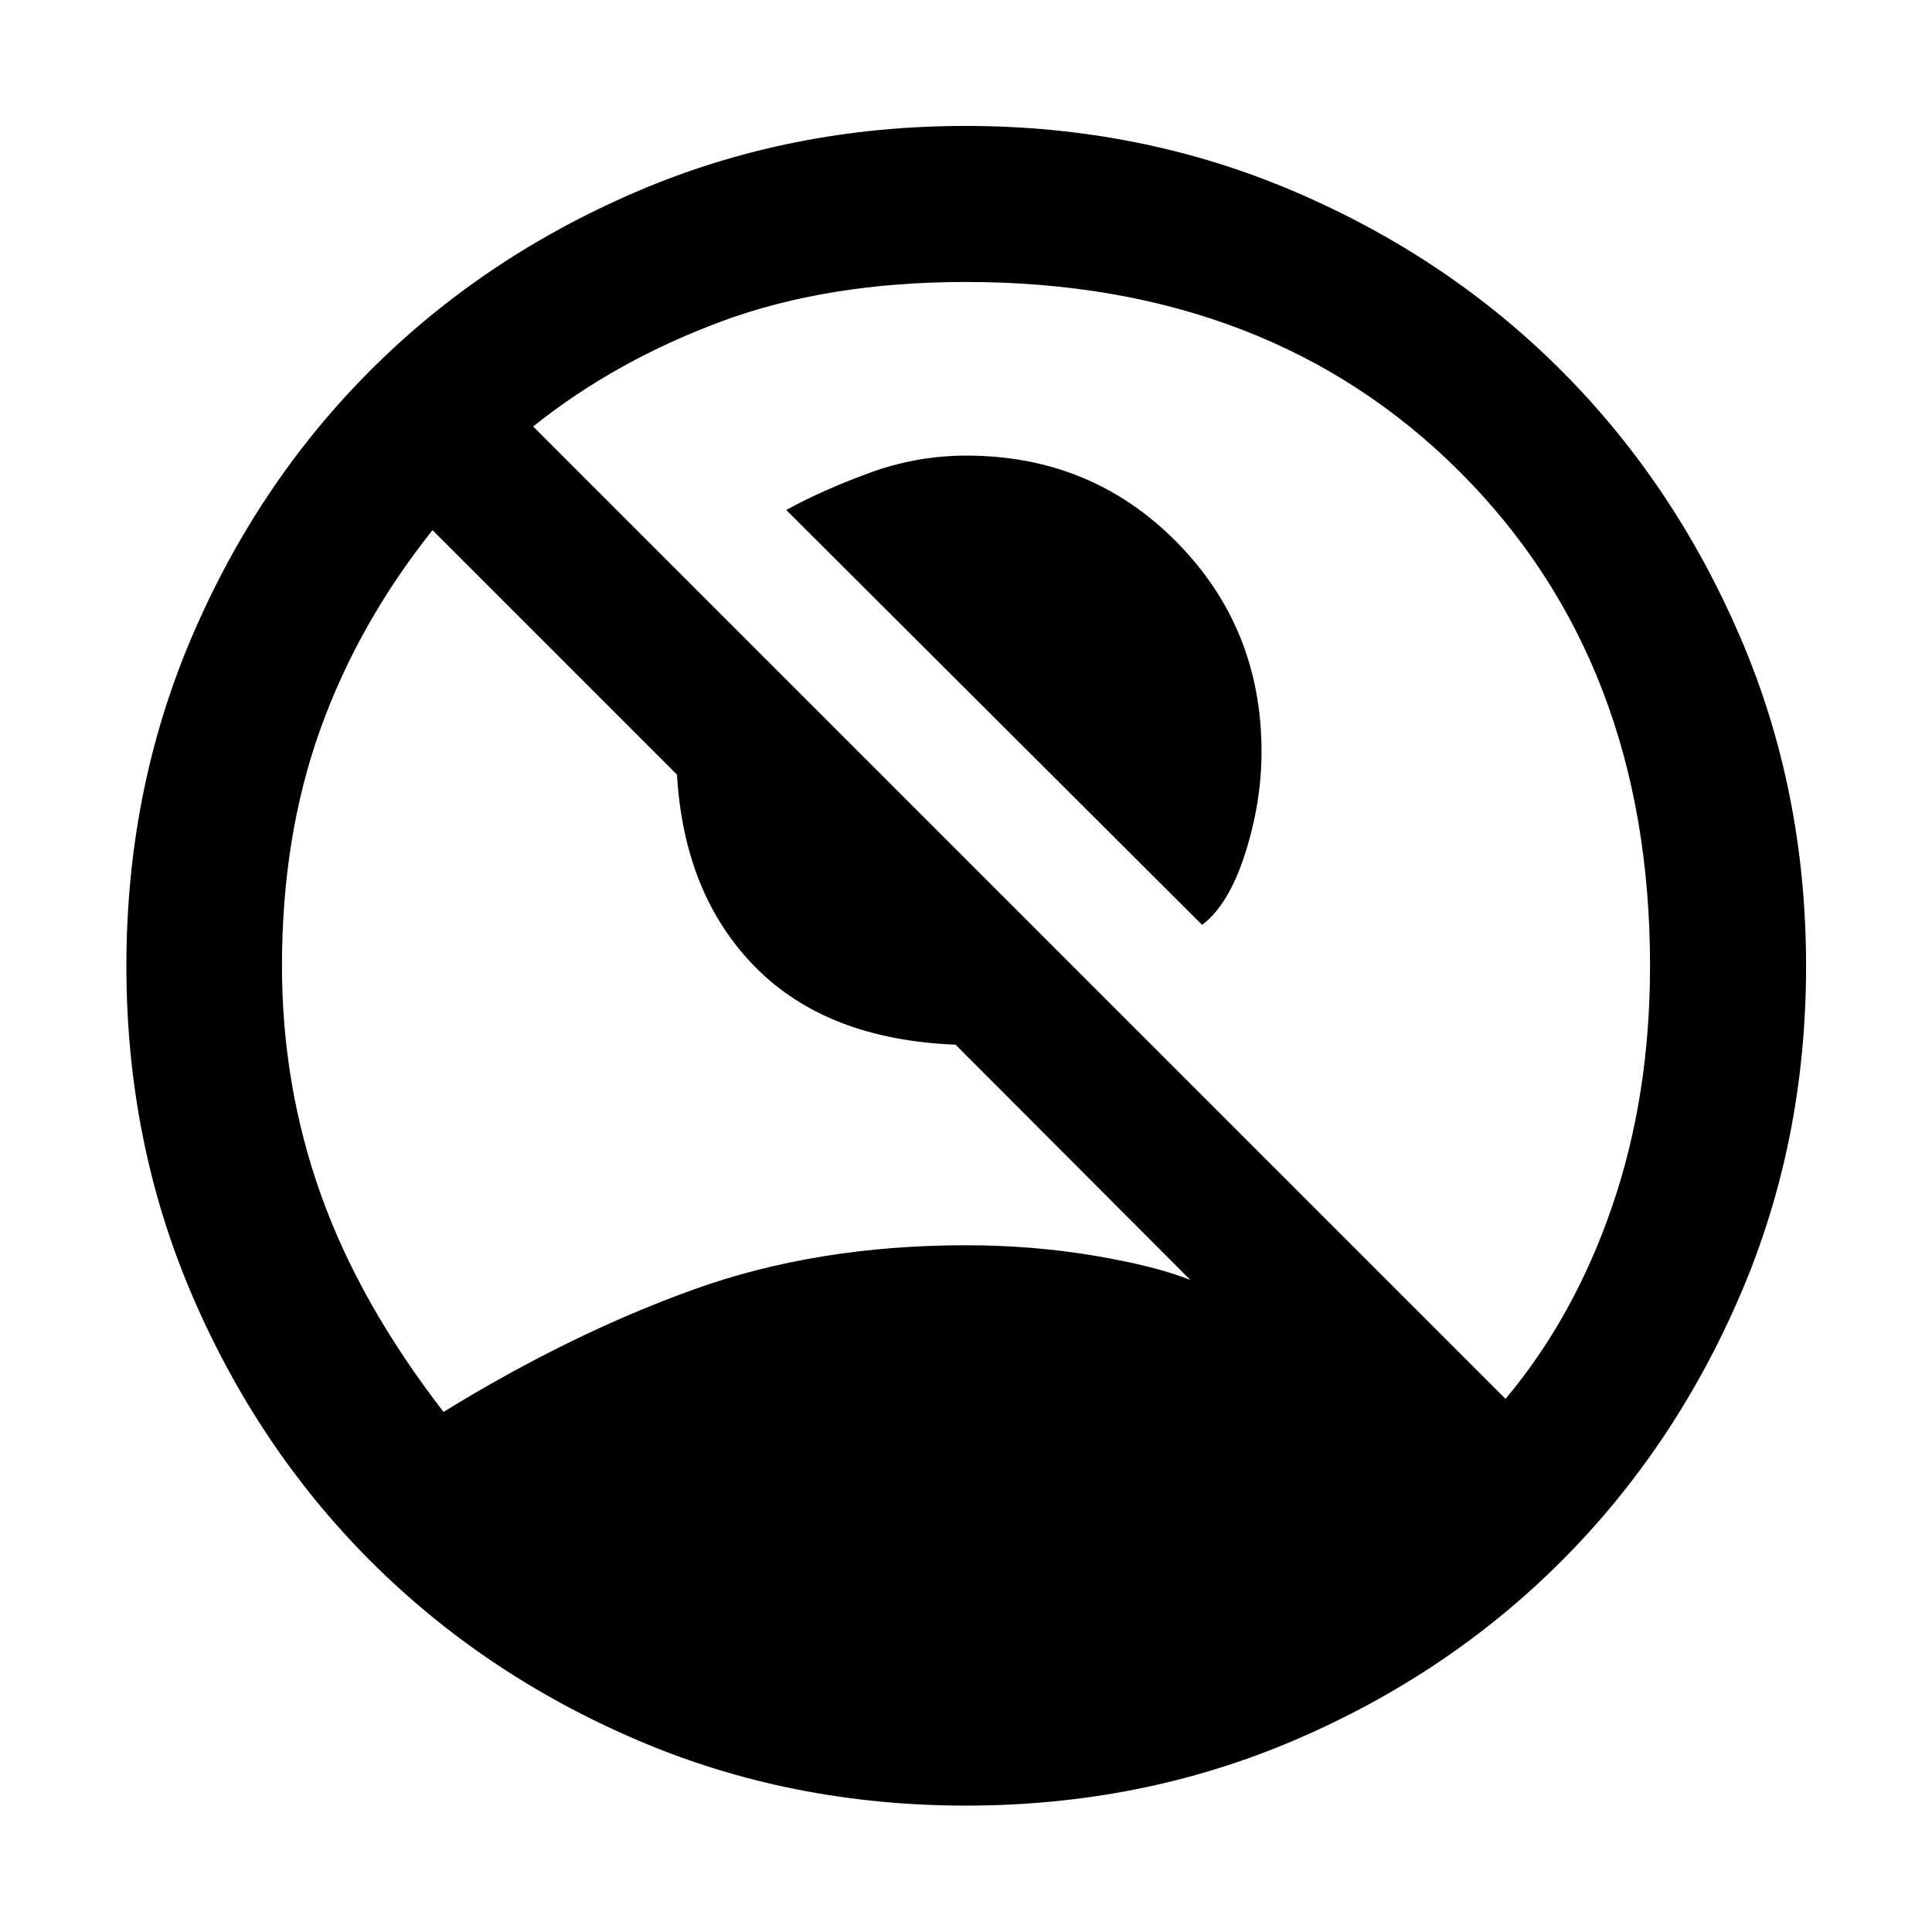 <svg xmlns="http://www.w3.org/2000/svg" height="48" viewBox="0 -960 960 960" width="48"><path d="M597.33-500.43 390.67-706.59q17.76-9.78 41.26-18.4 23.5-8.62 48.24-8.62 61.92 0 104.3 42.75 42.38 42.75 42.38 104.41 0 24.97-8.12 50.47t-21.4 35.55Zm-376.94 242q63-38.77 124.16-60.79 61.17-22.02 135.45-22.02 32.72 0 63.34 5.12Q573.96-331 591.48-324L474.8-440.91q-63.84-2.52-99.37-38.43-35.52-35.9-39.04-95.75L214.91-696.57q-37 46.48-55.9 99.39-18.9 52.9-18.9 117.1 0 59.32 19.26 113.48 19.26 54.17 61.02 108.17Zm527.7-6.48q34.04-40.57 52.92-95.47 18.88-54.9 18.88-119.62 0-151.04-94.43-245.46-94.42-94.43-245.46-94.43-68.52 0-121.3 19.52-52.79 19.52-93.79 52.28l483.18 483.18ZM480-62.8q-87.44 0-163.52-32.62-76.08-32.63-132.26-88.8-56.17-56.18-88.8-132.26Q62.8-392.56 62.8-480q0-87.4 32.51-163.5 32.5-76.1 88.56-132.28 56.05-56.17 132.25-88.91 76.2-32.74 163.64-32.74 87.4 0 163.74 32.74t132.4 88.91q56.05 56.18 88.79 132.28 32.74 76.1 32.74 163.5 0 87.44-32.74 163.52-32.74 76.08-88.91 132.26-56.18 56.17-132.28 88.8Q567.4-62.8 480-62.8Z"/></svg>